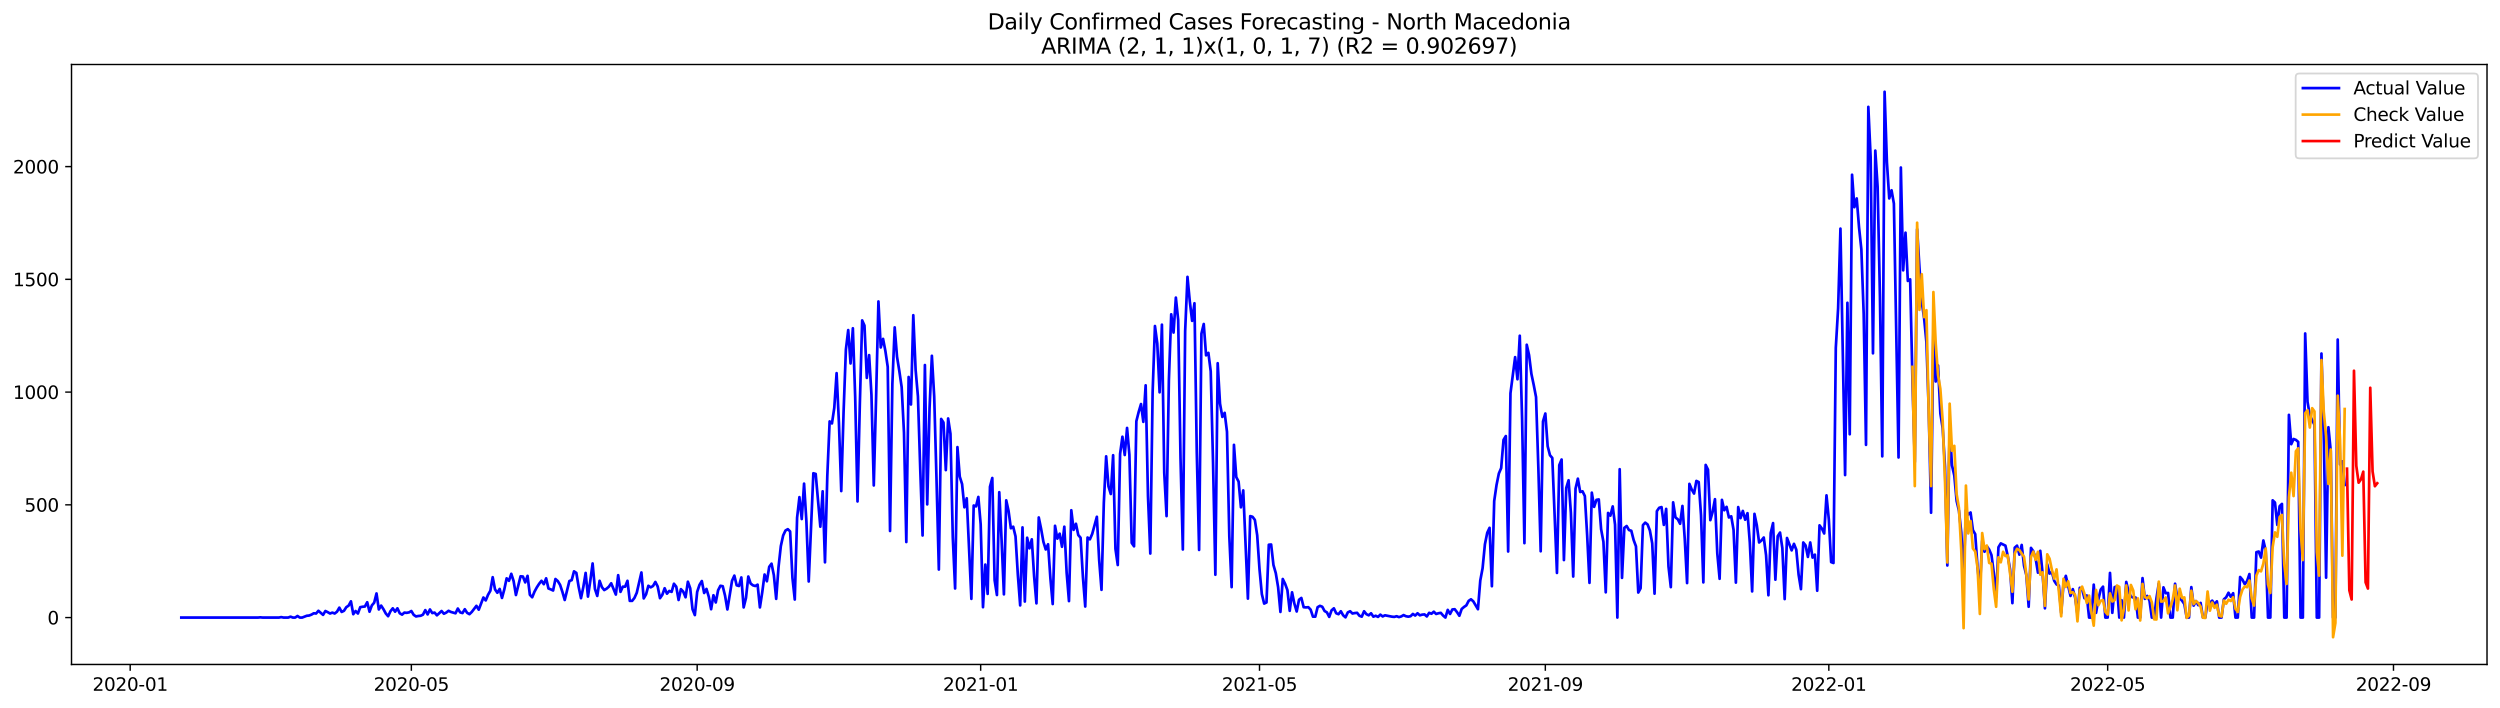 <?xml version="1.0" encoding="utf-8" standalone="no"?>
<!DOCTYPE svg PUBLIC "-//W3C//DTD SVG 1.1//EN"
  "http://www.w3.org/Graphics/SVG/1.1/DTD/svg11.dtd">
<svg xmlns:xlink="http://www.w3.org/1999/xlink" width="1386.05pt" height="392.274pt" viewBox="0 0 1386.05 392.274" xmlns="http://www.w3.org/2000/svg" version="1.1">
 <defs>
  <style type="text/css">*{stroke-linejoin: round; stroke-linecap: butt}</style>
 </defs>
 <g id="figure_1">
  <g id="patch_1">
   <path d="M 0 392.274 
L 1386.05 392.274 
L 1386.05 0 
L 0 0 
z
" style="fill: #ffffff"/>
  </g>
  <g id="axes_1">
   <g id="patch_2">
    <path d="M 39.65 368.396 
L 1378.85 368.396 
L 1378.85 35.755 
L 39.65 35.755 
z
" style="fill: #ffffff"/>
   </g>
   <g id="matplotlib.axis_1">
    <g id="xtick_1">
     <g id="line2d_1">
      <defs>
       <path id="m4975dec4a3" d="M 0 0 
L 0 3.5 
" style="stroke: #000000; stroke-width: 0.8"/>
      </defs>
      <g>
       <use xlink:href="#m4975dec4a3" x="72.18" y="368.396" style="stroke: #000000; stroke-width: 0.8"/>
      </g>
     </g>
     <g id="text_1">
      <!-- 2020-01 -->
      <g transform="translate(51.288 382.994)scale(0.1 -0.1)">
       <defs>
        <path id="DejaVuSans-32" d="M 1228 531 
L 3431 531 
L 3431 0 
L 469 0 
L 469 531 
Q 828 903 1448 1529 
Q 2069 2156 2228 2338 
Q 2531 2678 2651 2914 
Q 2772 3150 2772 3378 
Q 2772 3750 2511 3984 
Q 2250 4219 1831 4219 
Q 1534 4219 1204 4116 
Q 875 4013 500 3803 
L 500 4441 
Q 881 4594 1212 4672 
Q 1544 4750 1819 4750 
Q 2544 4750 2975 4387 
Q 3406 4025 3406 3419 
Q 3406 3131 3298 2873 
Q 3191 2616 2906 2266 
Q 2828 2175 2409 1742 
Q 1991 1309 1228 531 
z
" transform="scale(0.016)"/>
        <path id="DejaVuSans-30" d="M 2034 4250 
Q 1547 4250 1301 3770 
Q 1056 3291 1056 2328 
Q 1056 1369 1301 889 
Q 1547 409 2034 409 
Q 2525 409 2770 889 
Q 3016 1369 3016 2328 
Q 3016 3291 2770 3770 
Q 2525 4250 2034 4250 
z
M 2034 4750 
Q 2819 4750 3233 4129 
Q 3647 3509 3647 2328 
Q 3647 1150 3233 529 
Q 2819 -91 2034 -91 
Q 1250 -91 836 529 
Q 422 1150 422 2328 
Q 422 3509 836 4129 
Q 1250 4750 2034 4750 
z
" transform="scale(0.016)"/>
        <path id="DejaVuSans-2d" d="M 313 2009 
L 1997 2009 
L 1997 1497 
L 313 1497 
L 313 2009 
z
" transform="scale(0.016)"/>
        <path id="DejaVuSans-31" d="M 794 531 
L 1825 531 
L 1825 4091 
L 703 3866 
L 703 4441 
L 1819 4666 
L 2450 4666 
L 2450 531 
L 3481 531 
L 3481 0 
L 794 0 
L 794 531 
z
" transform="scale(0.016)"/>
       </defs>
       <use xlink:href="#DejaVuSans-32"/>
       <use xlink:href="#DejaVuSans-30" x="63.623"/>
       <use xlink:href="#DejaVuSans-32" x="127.246"/>
       <use xlink:href="#DejaVuSans-30" x="190.869"/>
       <use xlink:href="#DejaVuSans-2d" x="254.492"/>
       <use xlink:href="#DejaVuSans-30" x="290.576"/>
       <use xlink:href="#DejaVuSans-31" x="354.199"/>
      </g>
     </g>
    </g>
    <g id="xtick_2">
     <g id="line2d_2">
      <g>
       <use xlink:href="#m4975dec4a3" x="228.066" y="368.396" style="stroke: #000000; stroke-width: 0.8"/>
      </g>
     </g>
     <g id="text_2">
      <!-- 2020-05 -->
      <g transform="translate(207.174 382.994)scale(0.1 -0.1)">
       <defs>
        <path id="DejaVuSans-35" d="M 691 4666 
L 3169 4666 
L 3169 4134 
L 1269 4134 
L 1269 2991 
Q 1406 3038 1543 3061 
Q 1681 3084 1819 3084 
Q 2600 3084 3056 2656 
Q 3513 2228 3513 1497 
Q 3513 744 3044 326 
Q 2575 -91 1722 -91 
Q 1428 -91 1123 -41 
Q 819 9 494 109 
L 494 744 
Q 775 591 1075 516 
Q 1375 441 1709 441 
Q 2250 441 2565 725 
Q 2881 1009 2881 1497 
Q 2881 1984 2565 2268 
Q 2250 2553 1709 2553 
Q 1456 2553 1204 2497 
Q 953 2441 691 2322 
L 691 4666 
z
" transform="scale(0.016)"/>
       </defs>
       <use xlink:href="#DejaVuSans-32"/>
       <use xlink:href="#DejaVuSans-30" x="63.623"/>
       <use xlink:href="#DejaVuSans-32" x="127.246"/>
       <use xlink:href="#DejaVuSans-30" x="190.869"/>
       <use xlink:href="#DejaVuSans-2d" x="254.492"/>
       <use xlink:href="#DejaVuSans-30" x="290.576"/>
       <use xlink:href="#DejaVuSans-35" x="354.199"/>
      </g>
     </g>
    </g>
    <g id="xtick_3">
     <g id="line2d_3">
      <g>
       <use xlink:href="#m4975dec4a3" x="386.528" y="368.396" style="stroke: #000000; stroke-width: 0.8"/>
      </g>
     </g>
     <g id="text_3">
      <!-- 2020-09 -->
      <g transform="translate(365.637 382.994)scale(0.1 -0.1)">
       <defs>
        <path id="DejaVuSans-39" d="M 703 97 
L 703 672 
Q 941 559 1184 500 
Q 1428 441 1663 441 
Q 2288 441 2617 861 
Q 2947 1281 2994 2138 
Q 2813 1869 2534 1725 
Q 2256 1581 1919 1581 
Q 1219 1581 811 2004 
Q 403 2428 403 3163 
Q 403 3881 828 4315 
Q 1253 4750 1959 4750 
Q 2769 4750 3195 4129 
Q 3622 3509 3622 2328 
Q 3622 1225 3098 567 
Q 2575 -91 1691 -91 
Q 1453 -91 1209 -44 
Q 966 3 703 97 
z
M 1959 2075 
Q 2384 2075 2632 2365 
Q 2881 2656 2881 3163 
Q 2881 3666 2632 3958 
Q 2384 4250 1959 4250 
Q 1534 4250 1286 3958 
Q 1038 3666 1038 3163 
Q 1038 2656 1286 2365 
Q 1534 2075 1959 2075 
z
" transform="scale(0.016)"/>
       </defs>
       <use xlink:href="#DejaVuSans-32"/>
       <use xlink:href="#DejaVuSans-30" x="63.623"/>
       <use xlink:href="#DejaVuSans-32" x="127.246"/>
       <use xlink:href="#DejaVuSans-30" x="190.869"/>
       <use xlink:href="#DejaVuSans-2d" x="254.492"/>
       <use xlink:href="#DejaVuSans-30" x="290.576"/>
       <use xlink:href="#DejaVuSans-39" x="354.199"/>
      </g>
     </g>
    </g>
    <g id="xtick_4">
     <g id="line2d_4">
      <g>
       <use xlink:href="#m4975dec4a3" x="543.702" y="368.396" style="stroke: #000000; stroke-width: 0.8"/>
      </g>
     </g>
     <g id="text_4">
      <!-- 2021-01 -->
      <g transform="translate(522.811 382.994)scale(0.1 -0.1)">
       <use xlink:href="#DejaVuSans-32"/>
       <use xlink:href="#DejaVuSans-30" x="63.623"/>
       <use xlink:href="#DejaVuSans-32" x="127.246"/>
       <use xlink:href="#DejaVuSans-31" x="190.869"/>
       <use xlink:href="#DejaVuSans-2d" x="254.492"/>
       <use xlink:href="#DejaVuSans-30" x="290.576"/>
       <use xlink:href="#DejaVuSans-31" x="354.199"/>
      </g>
     </g>
    </g>
    <g id="xtick_5">
     <g id="line2d_5">
      <g>
       <use xlink:href="#m4975dec4a3" x="698.299" y="368.396" style="stroke: #000000; stroke-width: 0.8"/>
      </g>
     </g>
     <g id="text_5">
      <!-- 2021-05 -->
      <g transform="translate(677.408 382.994)scale(0.1 -0.1)">
       <use xlink:href="#DejaVuSans-32"/>
       <use xlink:href="#DejaVuSans-30" x="63.623"/>
       <use xlink:href="#DejaVuSans-32" x="127.246"/>
       <use xlink:href="#DejaVuSans-31" x="190.869"/>
       <use xlink:href="#DejaVuSans-2d" x="254.492"/>
       <use xlink:href="#DejaVuSans-30" x="290.576"/>
       <use xlink:href="#DejaVuSans-35" x="354.199"/>
      </g>
     </g>
    </g>
    <g id="xtick_6">
     <g id="line2d_6">
      <g>
       <use xlink:href="#m4975dec4a3" x="856.762" y="368.396" style="stroke: #000000; stroke-width: 0.8"/>
      </g>
     </g>
     <g id="text_6">
      <!-- 2021-09 -->
      <g transform="translate(835.87 382.994)scale(0.1 -0.1)">
       <use xlink:href="#DejaVuSans-32"/>
       <use xlink:href="#DejaVuSans-30" x="63.623"/>
       <use xlink:href="#DejaVuSans-32" x="127.246"/>
       <use xlink:href="#DejaVuSans-31" x="190.869"/>
       <use xlink:href="#DejaVuSans-2d" x="254.492"/>
       <use xlink:href="#DejaVuSans-30" x="290.576"/>
       <use xlink:href="#DejaVuSans-39" x="354.199"/>
      </g>
     </g>
    </g>
    <g id="xtick_7">
     <g id="line2d_7">
      <g>
       <use xlink:href="#m4975dec4a3" x="1013.936" y="368.396" style="stroke: #000000; stroke-width: 0.8"/>
      </g>
     </g>
     <g id="text_7">
      <!-- 2022-01 -->
      <g transform="translate(993.044 382.994)scale(0.1 -0.1)">
       <use xlink:href="#DejaVuSans-32"/>
       <use xlink:href="#DejaVuSans-30" x="63.623"/>
       <use xlink:href="#DejaVuSans-32" x="127.246"/>
       <use xlink:href="#DejaVuSans-32" x="190.869"/>
       <use xlink:href="#DejaVuSans-2d" x="254.492"/>
       <use xlink:href="#DejaVuSans-30" x="290.576"/>
       <use xlink:href="#DejaVuSans-31" x="354.199"/>
      </g>
     </g>
    </g>
    <g id="xtick_8">
     <g id="line2d_8">
      <g>
       <use xlink:href="#m4975dec4a3" x="1168.533" y="368.396" style="stroke: #000000; stroke-width: 0.8"/>
      </g>
     </g>
     <g id="text_8">
      <!-- 2022-05 -->
      <g transform="translate(1147.642 382.994)scale(0.1 -0.1)">
       <use xlink:href="#DejaVuSans-32"/>
       <use xlink:href="#DejaVuSans-30" x="63.623"/>
       <use xlink:href="#DejaVuSans-32" x="127.246"/>
       <use xlink:href="#DejaVuSans-32" x="190.869"/>
       <use xlink:href="#DejaVuSans-2d" x="254.492"/>
       <use xlink:href="#DejaVuSans-30" x="290.576"/>
       <use xlink:href="#DejaVuSans-35" x="354.199"/>
      </g>
     </g>
    </g>
    <g id="xtick_9">
     <g id="line2d_9">
      <g>
       <use xlink:href="#m4975dec4a3" x="1326.995" y="368.396" style="stroke: #000000; stroke-width: 0.8"/>
      </g>
     </g>
     <g id="text_9">
      <!-- 2022-09 -->
      <g transform="translate(1306.104 382.994)scale(0.1 -0.1)">
       <use xlink:href="#DejaVuSans-32"/>
       <use xlink:href="#DejaVuSans-30" x="63.623"/>
       <use xlink:href="#DejaVuSans-32" x="127.246"/>
       <use xlink:href="#DejaVuSans-32" x="190.869"/>
       <use xlink:href="#DejaVuSans-2d" x="254.492"/>
       <use xlink:href="#DejaVuSans-30" x="290.576"/>
       <use xlink:href="#DejaVuSans-39" x="354.199"/>
      </g>
     </g>
    </g>
   </g>
   <g id="matplotlib.axis_2">
    <g id="ytick_1">
     <g id="line2d_10">
      <defs>
       <path id="m81c733c29b" d="M 0 0 
L -3.5 0 
" style="stroke: #000000; stroke-width: 0.8"/>
      </defs>
      <g>
       <use xlink:href="#m81c733c29b" x="39.65" y="342.391" style="stroke: #000000; stroke-width: 0.8"/>
      </g>
     </g>
     <g id="text_10">
      <!-- 0 -->
      <g transform="translate(26.288 346.19)scale(0.1 -0.1)">
       <use xlink:href="#DejaVuSans-30"/>
      </g>
     </g>
    </g>
    <g id="ytick_2">
     <g id="line2d_11">
      <g>
       <use xlink:href="#m81c733c29b" x="39.65" y="279.887" style="stroke: #000000; stroke-width: 0.8"/>
      </g>
     </g>
     <g id="text_11">
      <!-- 500 -->
      <g transform="translate(13.562 283.687)scale(0.1 -0.1)">
       <use xlink:href="#DejaVuSans-35"/>
       <use xlink:href="#DejaVuSans-30" x="63.623"/>
       <use xlink:href="#DejaVuSans-30" x="127.246"/>
      </g>
     </g>
    </g>
    <g id="ytick_3">
     <g id="line2d_12">
      <g>
       <use xlink:href="#m81c733c29b" x="39.65" y="217.384" style="stroke: #000000; stroke-width: 0.8"/>
      </g>
     </g>
     <g id="text_12">
      <!-- 1000 -->
      <g transform="translate(7.2 221.183)scale(0.1 -0.1)">
       <use xlink:href="#DejaVuSans-31"/>
       <use xlink:href="#DejaVuSans-30" x="63.623"/>
       <use xlink:href="#DejaVuSans-30" x="127.246"/>
       <use xlink:href="#DejaVuSans-30" x="190.869"/>
      </g>
     </g>
    </g>
    <g id="ytick_4">
     <g id="line2d_13">
      <g>
       <use xlink:href="#m81c733c29b" x="39.65" y="154.881" style="stroke: #000000; stroke-width: 0.8"/>
      </g>
     </g>
     <g id="text_13">
      <!-- 1500 -->
      <g transform="translate(7.2 158.68)scale(0.1 -0.1)">
       <use xlink:href="#DejaVuSans-31"/>
       <use xlink:href="#DejaVuSans-35" x="63.623"/>
       <use xlink:href="#DejaVuSans-30" x="127.246"/>
       <use xlink:href="#DejaVuSans-30" x="190.869"/>
      </g>
     </g>
    </g>
    <g id="ytick_5">
     <g id="line2d_14">
      <g>
       <use xlink:href="#m81c733c29b" x="39.65" y="92.378" style="stroke: #000000; stroke-width: 0.8"/>
      </g>
     </g>
     <g id="text_14">
      <!-- 2000 -->
      <g transform="translate(7.2 96.177)scale(0.1 -0.1)">
       <use xlink:href="#DejaVuSans-32"/>
       <use xlink:href="#DejaVuSans-30" x="63.623"/>
       <use xlink:href="#DejaVuSans-30" x="127.246"/>
       <use xlink:href="#DejaVuSans-30" x="190.869"/>
      </g>
     </g>
    </g>
   </g>
   <g id="line2d_15">
    <path d="M 100.523 342.391 
L 143.037 342.391 
L 144.325 342.266 
L 145.614 342.391 
L 154.632 342.391 
L 155.92 342.141 
L 157.208 342.391 
L 159.785 342.391 
L 161.073 341.891 
L 162.362 342.391 
L 163.65 342.391 
L 164.938 341.516 
L 166.227 342.391 
L 167.515 342.391 
L 170.092 341.391 
L 171.38 341.266 
L 172.668 340.766 
L 173.956 340.016 
L 175.245 340.141 
L 176.533 338.641 
L 179.11 340.891 
L 180.398 338.766 
L 181.686 339.391 
L 182.975 340.141 
L 184.263 339.641 
L 185.551 340.141 
L 186.84 339.141 
L 188.128 336.89 
L 189.416 339.266 
L 190.705 338.641 
L 191.993 336.64 
L 193.281 335.765 
L 194.569 333.39 
L 195.858 340.516 
L 197.146 338.766 
L 198.434 340.141 
L 199.723 336.64 
L 201.011 336.39 
L 202.299 336.265 
L 203.588 333.89 
L 204.876 339.141 
L 206.164 335.64 
L 207.453 334.14 
L 208.741 329.015 
L 210.029 337.89 
L 211.318 335.765 
L 212.606 337.765 
L 213.894 340.141 
L 215.182 341.641 
L 216.471 338.891 
L 217.759 337.265 
L 219.047 339.141 
L 220.336 337.265 
L 221.624 340.016 
L 222.912 340.766 
L 224.201 339.641 
L 225.489 339.766 
L 226.777 339.516 
L 228.066 338.766 
L 229.354 340.891 
L 230.642 341.766 
L 231.931 341.516 
L 233.219 341.391 
L 234.507 340.766 
L 235.795 338.265 
L 237.084 340.641 
L 238.372 337.89 
L 239.66 339.891 
L 240.949 339.641 
L 242.237 341.141 
L 244.814 338.766 
L 246.102 340.266 
L 247.39 339.641 
L 248.679 338.641 
L 249.967 339.266 
L 252.544 340.016 
L 253.832 337.39 
L 255.12 339.516 
L 256.408 339.891 
L 257.697 337.765 
L 258.985 339.766 
L 260.273 340.516 
L 261.562 339.266 
L 264.138 335.89 
L 265.427 338.015 
L 268.003 331.265 
L 269.292 332.89 
L 270.58 329.765 
L 271.868 327.515 
L 273.156 320.015 
L 274.445 326.765 
L 275.733 328.64 
L 277.021 326.515 
L 278.31 331.515 
L 279.598 326.765 
L 280.886 320.64 
L 282.175 322.015 
L 283.463 318.139 
L 284.751 322.14 
L 286.04 329.89 
L 288.616 319.515 
L 289.905 319.64 
L 291.193 322.89 
L 292.481 319.264 
L 293.769 329.765 
L 295.058 331.14 
L 296.346 328.015 
L 297.634 325.64 
L 298.923 323.64 
L 300.211 322.015 
L 301.499 323.89 
L 302.788 320.64 
L 304.076 326.265 
L 305.364 326.765 
L 306.653 327.39 
L 307.941 321.015 
L 309.229 322.14 
L 310.518 324.265 
L 311.806 328.14 
L 313.094 332.64 
L 315.671 322.14 
L 316.959 321.64 
L 318.247 316.764 
L 319.536 317.639 
L 320.824 325.39 
L 322.112 331.64 
L 323.401 325.515 
L 324.689 317.639 
L 325.977 330.765 
L 327.266 322.015 
L 328.554 312.389 
L 329.842 326.515 
L 331.131 330.39 
L 332.419 322.015 
L 333.707 325.515 
L 334.995 327.14 
L 336.284 326.39 
L 337.572 325.265 
L 338.86 323.39 
L 341.437 329.64 
L 342.725 318.889 
L 344.014 328.14 
L 345.302 325.265 
L 346.59 325.265 
L 347.879 322.015 
L 349.167 333.14 
L 350.455 333.14 
L 351.744 331.515 
L 353.032 328.64 
L 355.608 317.389 
L 356.897 331.765 
L 358.185 329.515 
L 359.473 324.765 
L 360.762 325.64 
L 362.05 324.89 
L 363.338 322.64 
L 364.627 325.14 
L 365.915 331.64 
L 367.203 329.765 
L 368.492 326.14 
L 369.78 329.14 
L 371.068 327.64 
L 372.356 328.14 
L 373.645 323.64 
L 374.933 325.265 
L 376.221 332.64 
L 377.51 326.64 
L 378.798 328.015 
L 380.086 331.14 
L 381.375 322.515 
L 382.663 326.14 
L 383.951 337.765 
L 385.24 341.016 
L 386.528 328.14 
L 387.816 324.265 
L 389.105 322.14 
L 390.393 328.765 
L 391.681 326.515 
L 392.969 330.89 
L 394.258 337.765 
L 395.546 330.015 
L 396.834 334.015 
L 398.123 327.265 
L 399.411 324.765 
L 400.699 325.015 
L 401.988 330.265 
L 403.276 337.89 
L 405.853 322.015 
L 407.141 319.139 
L 408.429 324.515 
L 409.718 324.89 
L 411.006 320.14 
L 412.294 336.765 
L 413.582 331.515 
L 414.871 319.64 
L 416.159 323.515 
L 417.447 324.515 
L 418.736 324.89 
L 420.024 324.14 
L 421.312 336.765 
L 422.601 328.39 
L 423.889 318.514 
L 425.177 322.265 
L 426.466 314.264 
L 427.754 312.514 
L 429.042 318.889 
L 430.331 332.015 
L 431.619 314.514 
L 432.907 302.764 
L 434.195 296.888 
L 435.484 294.138 
L 436.772 293.388 
L 438.06 294.638 
L 439.349 320.39 
L 440.637 332.39 
L 441.925 287.013 
L 443.214 275.637 
L 444.502 287.763 
L 445.79 268.137 
L 447.079 289.013 
L 448.367 322.39 
L 450.944 262.387 
L 452.232 262.762 
L 454.808 292.013 
L 456.097 272.387 
L 457.385 311.764 
L 458.673 263.887 
L 459.962 233.635 
L 461.25 234.76 
L 462.538 226.135 
L 463.827 206.884 
L 465.115 234.385 
L 466.403 272.262 
L 467.692 228.51 
L 468.98 193.758 
L 470.268 183.007 
L 471.556 201.508 
L 472.845 182.007 
L 474.133 220.134 
L 475.421 278.012 
L 476.71 224.01 
L 477.998 177.632 
L 479.286 180.507 
L 480.575 209.509 
L 481.863 196.883 
L 483.151 218.884 
L 484.44 269.137 
L 485.728 220.259 
L 487.016 167.132 
L 488.305 192.633 
L 489.593 187.883 
L 490.881 194.633 
L 492.169 203.383 
L 493.458 294.388 
L 494.746 212.759 
L 496.034 181.507 
L 497.323 197.758 
L 498.611 205.759 
L 499.899 214.634 
L 501.188 239.885 
L 502.476 300.514 
L 503.764 209.009 
L 505.053 224.26 
L 506.341 174.757 
L 507.629 205.009 
L 508.918 219.759 
L 510.206 260.261 
L 511.494 296.888 
L 512.782 202.383 
L 514.071 279.637 
L 515.359 226.26 
L 516.647 197.258 
L 517.936 219.759 
L 519.224 265.762 
L 520.512 315.764 
L 521.801 232.26 
L 523.089 234.26 
L 524.377 260.636 
L 525.666 232.01 
L 526.954 240.51 
L 528.242 297.888 
L 529.531 326.265 
L 530.819 247.886 
L 532.107 264.262 
L 533.395 268.387 
L 534.684 281.263 
L 535.972 276.262 
L 538.549 332.015 
L 539.837 280.262 
L 541.125 280.762 
L 542.414 275.512 
L 543.702 290.638 
L 544.99 336.64 
L 546.279 313.014 
L 547.567 329.265 
L 548.855 269.887 
L 550.144 265.012 
L 551.432 321.64 
L 552.72 329.89 
L 554.008 272.887 
L 555.297 299.388 
L 556.585 329.515 
L 557.873 277.387 
L 559.162 283.263 
L 560.45 292.888 
L 561.738 292.013 
L 563.027 297.388 
L 564.315 318.764 
L 565.603 335.64 
L 566.892 292.388 
L 568.18 333.515 
L 569.468 298.138 
L 570.756 304.014 
L 572.045 299.013 
L 573.333 319.515 
L 574.621 334.515 
L 575.91 286.888 
L 577.198 293.138 
L 578.486 300.389 
L 579.775 304.639 
L 581.063 301.764 
L 582.351 320.515 
L 583.64 334.89 
L 584.928 291.513 
L 586.216 298.638 
L 587.505 295.888 
L 588.793 303.139 
L 590.081 292.013 
L 591.369 317.514 
L 592.658 333.265 
L 593.946 282.888 
L 595.234 293.763 
L 596.523 290.388 
L 597.811 296.638 
L 599.099 298.138 
L 600.388 319.89 
L 601.676 336.265 
L 602.964 298.013 
L 604.253 299.013 
L 605.541 296.013 
L 608.118 286.513 
L 609.406 310.639 
L 610.694 327.015 
L 611.982 278.762 
L 613.271 253.011 
L 614.559 269.637 
L 615.847 273.887 
L 617.136 252.386 
L 618.424 304.264 
L 619.712 313.264 
L 621.001 251.636 
L 622.289 242.135 
L 623.577 252.261 
L 624.866 237.26 
L 626.154 252.136 
L 627.442 301.014 
L 628.731 302.889 
L 630.019 233.51 
L 631.307 228.385 
L 632.595 224.01 
L 633.884 233.885 
L 635.172 213.634 
L 636.46 275.012 
L 637.749 306.889 
L 639.037 217.509 
L 640.325 180.757 
L 641.614 190.383 
L 642.902 217.509 
L 644.19 180.007 
L 645.479 262.137 
L 646.767 286.138 
L 648.055 210.634 
L 649.344 174.257 
L 650.632 184.382 
L 651.92 165.006 
L 653.208 177.382 
L 654.497 253.886 
L 655.785 304.639 
L 657.073 183.507 
L 658.362 153.506 
L 659.65 167.132 
L 660.938 177.882 
L 662.227 168.132 
L 663.515 250.761 
L 664.803 304.889 
L 666.092 185.007 
L 667.38 179.632 
L 668.668 197.008 
L 669.956 195.633 
L 671.245 205.884 
L 672.533 256.511 
L 673.821 318.639 
L 675.11 201.383 
L 676.398 223.76 
L 677.686 231.135 
L 678.975 228.885 
L 680.263 239.385 
L 681.551 297.263 
L 682.84 325.515 
L 684.128 246.636 
L 685.416 264.512 
L 686.705 267.012 
L 687.993 281.263 
L 689.281 271.887 
L 691.858 331.89 
L 693.146 286.138 
L 694.434 286.513 
L 695.723 288.263 
L 697.011 296.763 
L 698.299 315.639 
L 699.588 329.39 
L 700.876 334.64 
L 702.164 334.015 
L 703.453 302.014 
L 704.741 301.889 
L 706.029 313.264 
L 707.318 317.764 
L 708.606 325.515 
L 709.894 339.266 
L 711.182 321.015 
L 712.471 323.64 
L 713.759 327.14 
L 715.047 338.641 
L 716.336 328.39 
L 717.624 334.64 
L 718.912 339.016 
L 720.201 332.515 
L 721.489 331.515 
L 722.777 336.64 
L 724.066 336.765 
L 725.354 336.64 
L 726.642 338.015 
L 727.931 341.891 
L 729.219 341.891 
L 730.507 336.64 
L 731.795 335.89 
L 733.084 336.39 
L 734.372 338.766 
L 735.66 339.516 
L 736.949 342.016 
L 738.237 338.39 
L 739.525 337.265 
L 740.814 340.016 
L 742.102 340.516 
L 743.39 338.891 
L 744.679 341.141 
L 745.967 342.266 
L 747.255 339.516 
L 748.544 338.891 
L 749.832 340.141 
L 751.12 339.891 
L 752.408 339.766 
L 753.697 341.391 
L 754.985 341.891 
L 756.273 338.891 
L 757.562 340.516 
L 758.85 341.141 
L 760.138 340.016 
L 761.427 341.891 
L 762.715 341.391 
L 764.003 342.016 
L 765.292 340.766 
L 766.58 341.766 
L 767.868 341.141 
L 771.733 341.891 
L 773.021 342.016 
L 774.31 341.641 
L 775.598 342.141 
L 776.886 341.766 
L 778.175 341.016 
L 779.463 341.641 
L 780.751 341.891 
L 782.04 341.641 
L 783.328 340.391 
L 784.616 341.266 
L 785.905 340.016 
L 787.193 341.141 
L 788.481 340.766 
L 789.769 340.641 
L 791.058 341.766 
L 792.346 339.766 
L 793.634 340.266 
L 794.923 339.141 
L 796.211 340.391 
L 797.499 340.016 
L 798.788 339.766 
L 800.076 341.266 
L 801.364 342.391 
L 802.653 338.14 
L 803.941 340.391 
L 805.229 337.89 
L 806.518 337.765 
L 807.806 339.391 
L 809.094 341.391 
L 810.382 337.64 
L 811.671 336.515 
L 812.959 335.64 
L 814.247 333.14 
L 815.536 332.265 
L 816.824 333.39 
L 819.401 337.765 
L 820.689 321.89 
L 821.977 315.014 
L 823.266 301.764 
L 824.554 295.388 
L 825.842 292.638 
L 827.131 325.015 
L 828.419 277.762 
L 829.707 268.887 
L 830.995 262.512 
L 832.284 259.511 
L 833.572 243.886 
L 834.86 241.76 
L 836.149 305.764 
L 837.437 218.009 
L 840.014 198.008 
L 841.302 210.259 
L 842.59 186.133 
L 843.879 232.26 
L 845.167 301.139 
L 846.455 191.133 
L 847.744 196.883 
L 849.032 207.259 
L 850.32 213.384 
L 851.608 220.134 
L 852.897 259.511 
L 854.185 305.639 
L 855.473 233.635 
L 856.762 229.26 
L 858.05 247.386 
L 859.338 252.386 
L 860.627 253.886 
L 863.203 317.639 
L 864.492 257.886 
L 865.78 254.761 
L 867.068 310.514 
L 868.356 270.512 
L 869.645 266.262 
L 870.933 284.388 
L 872.221 319.64 
L 873.51 270.887 
L 874.798 265.387 
L 876.086 272.762 
L 877.375 272.387 
L 878.663 275.012 
L 879.951 296.763 
L 881.24 323.14 
L 882.528 273.137 
L 883.816 281.012 
L 885.105 277.137 
L 886.393 276.887 
L 887.681 293.388 
L 888.969 300.389 
L 890.258 328.39 
L 891.546 284.388 
L 892.834 285.888 
L 894.123 280.762 
L 895.411 290.888 
L 896.699 342.391 
L 897.988 260.136 
L 899.276 320.39 
L 900.564 292.638 
L 901.853 291.638 
L 903.141 293.888 
L 904.429 294.263 
L 905.718 299.388 
L 907.006 302.889 
L 908.294 328.515 
L 909.582 326.14 
L 910.871 291.138 
L 912.159 289.763 
L 913.447 290.763 
L 914.736 294.138 
L 916.024 301.264 
L 917.312 329.14 
L 918.601 283.388 
L 919.889 281.513 
L 921.177 281.138 
L 922.466 291.013 
L 923.754 282.138 
L 925.042 314.014 
L 926.331 325.515 
L 927.619 278.512 
L 928.907 286.888 
L 930.195 287.888 
L 931.484 290.388 
L 932.772 280.512 
L 934.06 298.763 
L 935.349 323.265 
L 936.637 268.262 
L 937.925 271.387 
L 939.214 273.637 
L 940.502 266.637 
L 941.79 267.262 
L 943.079 285.638 
L 944.367 322.89 
L 945.655 257.761 
L 946.944 260.386 
L 948.232 288.388 
L 949.52 283.763 
L 950.808 276.762 
L 952.097 306.764 
L 953.385 320.89 
L 954.673 277.137 
L 955.962 282.888 
L 957.25 281.012 
L 958.538 286.888 
L 959.827 286.263 
L 961.115 293.763 
L 962.403 323.015 
L 963.692 281.138 
L 964.98 287.263 
L 966.268 283.263 
L 967.556 288.138 
L 968.845 284.513 
L 970.133 300.764 
L 971.421 327.89 
L 972.71 284.888 
L 973.998 291.138 
L 975.286 300.764 
L 976.575 299.638 
L 977.863 298.013 
L 979.151 307.889 
L 980.44 330.015 
L 981.728 295.513 
L 983.016 290.013 
L 984.305 321.39 
L 985.593 297.263 
L 986.881 295.263 
L 988.169 303.889 
L 989.458 332.14 
L 990.746 298.263 
L 993.323 305.139 
L 994.611 301.514 
L 995.899 304.764 
L 997.188 318.639 
L 998.476 326.64 
L 999.764 300.764 
L 1001.053 302.389 
L 1002.341 308.764 
L 1003.629 300.764 
L 1004.918 309.139 
L 1006.206 307.514 
L 1007.494 327.515 
L 1008.782 291.263 
L 1010.071 293.013 
L 1011.359 295.763 
L 1012.647 274.637 
L 1013.936 288.013 
L 1015.224 311.639 
L 1016.512 312.139 
L 1017.801 192.883 
L 1019.089 170.882 
L 1020.377 126.754 
L 1022.954 263.387 
L 1024.242 167.882 
L 1025.531 240.76 
L 1026.819 96.878 
L 1028.107 114.879 
L 1029.395 110.004 
L 1030.684 126.004 
L 1031.972 138.255 
L 1033.26 173.882 
L 1034.549 246.636 
L 1035.837 59.251 
L 1037.125 87.252 
L 1038.414 195.883 
L 1039.702 83.502 
L 1040.99 103.628 
L 1042.279 164.381 
L 1043.567 253.011 
L 1044.855 50.876 
L 1046.144 90.003 
L 1047.432 110.004 
L 1048.72 105.503 
L 1050.008 112.879 
L 1052.585 253.636 
L 1053.873 92.878 
L 1055.162 149.881 
L 1056.45 129.005 
L 1057.738 155.756 
L 1059.027 154.881 
L 1060.315 211.759 
L 1061.603 256.136 
L 1062.892 127.129 
L 1064.18 148.256 
L 1065.468 167.382 
L 1066.756 176.382 
L 1068.045 189.758 
L 1069.333 227.385 
L 1070.621 284.263 
L 1071.91 183.757 
L 1073.198 211.509 
L 1074.486 202.633 
L 1075.775 229.26 
L 1077.063 237.385 
L 1078.351 258.886 
L 1079.64 313.514 
L 1080.928 236.385 
L 1082.216 258.011 
L 1083.505 263.637 
L 1084.793 277.762 
L 1086.081 283.138 
L 1087.369 295.138 
L 1088.658 319.765 
L 1089.946 282.888 
L 1091.234 285.263 
L 1092.523 284.138 
L 1093.811 293.888 
L 1095.099 296.138 
L 1096.388 314.514 
L 1097.676 326.89 
L 1098.964 299.888 
L 1100.253 305.889 
L 1101.541 302.889 
L 1102.829 304.639 
L 1104.118 307.764 
L 1105.406 317.639 
L 1106.694 330.89 
L 1107.982 303.389 
L 1109.271 301.264 
L 1111.847 302.514 
L 1113.136 308.264 
L 1114.424 315.639 
L 1115.712 334.39 
L 1117.001 303.639 
L 1118.289 302.514 
L 1119.577 307.514 
L 1120.866 302.139 
L 1122.154 313.639 
L 1123.442 318.889 
L 1124.731 336.39 
L 1126.019 303.764 
L 1127.307 305.639 
L 1128.595 309.639 
L 1129.884 317.514 
L 1131.172 305.389 
L 1132.46 317.889 
L 1133.749 337.265 
L 1135.037 312.889 
L 1136.325 318.014 
L 1137.614 317.139 
L 1138.902 322.015 
L 1140.19 324.015 
L 1141.479 324.64 
L 1142.767 339.766 
L 1144.055 323.64 
L 1145.344 319.264 
L 1147.92 330.39 
L 1149.208 326.64 
L 1150.497 331.265 
L 1151.785 340.516 
L 1153.073 325.89 
L 1154.362 326.64 
L 1155.65 331.64 
L 1156.938 330.14 
L 1158.227 342.391 
L 1159.515 342.391 
L 1160.803 324.14 
L 1162.092 339.766 
L 1163.38 332.265 
L 1164.668 326.89 
L 1165.956 325.265 
L 1167.245 342.391 
L 1168.533 342.391 
L 1169.821 317.639 
L 1171.11 339.766 
L 1172.398 325.515 
L 1173.686 325.14 
L 1174.975 342.391 
L 1176.263 332.765 
L 1177.551 342.391 
L 1178.84 322.64 
L 1180.128 328.015 
L 1181.416 330.765 
L 1182.705 331.265 
L 1183.993 331.265 
L 1185.281 342.391 
L 1186.569 342.391 
L 1187.858 320.515 
L 1189.146 332.015 
L 1190.434 330.39 
L 1191.723 333.015 
L 1193.011 342.391 
L 1194.299 342.391 
L 1195.588 331.64 
L 1196.876 323.515 
L 1198.164 342.391 
L 1199.453 325.64 
L 1200.741 328.89 
L 1202.029 328.765 
L 1203.318 342.391 
L 1204.606 342.391 
L 1205.894 323.64 
L 1207.182 331.765 
L 1208.471 331.64 
L 1209.759 333.015 
L 1211.047 334.89 
L 1212.336 342.391 
L 1213.624 342.391 
L 1214.912 325.515 
L 1216.201 335.765 
L 1217.489 333.265 
L 1218.777 335.515 
L 1220.066 334.265 
L 1221.354 342.391 
L 1222.642 342.391 
L 1223.931 333.765 
L 1225.219 334.14 
L 1226.507 333.015 
L 1227.795 335.015 
L 1229.084 333.39 
L 1230.372 342.391 
L 1231.66 342.391 
L 1232.949 332.265 
L 1234.237 331.14 
L 1235.525 328.64 
L 1236.814 330.89 
L 1238.102 328.89 
L 1239.39 342.391 
L 1240.679 342.391 
L 1241.967 319.89 
L 1243.255 321.39 
L 1244.544 323.89 
L 1245.832 322.14 
L 1247.12 318.264 
L 1248.408 342.391 
L 1249.697 342.391 
L 1250.985 306.139 
L 1252.273 305.764 
L 1253.562 309.139 
L 1254.85 299.638 
L 1256.138 305.264 
L 1257.427 342.391 
L 1258.715 342.391 
L 1260.003 277.387 
L 1261.292 278.637 
L 1262.58 291.013 
L 1263.868 280.637 
L 1265.156 279.387 
L 1266.445 342.391 
L 1267.733 342.391 
L 1269.021 230.01 
L 1270.31 246.261 
L 1271.598 243.386 
L 1272.886 243.886 
L 1274.175 245.011 
L 1275.463 342.391 
L 1276.751 342.391 
L 1278.04 184.882 
L 1279.328 222.759 
L 1280.616 230.26 
L 1283.193 235.51 
L 1284.481 342.391 
L 1285.769 342.391 
L 1287.058 196.008 
L 1288.346 240.51 
L 1289.634 320.265 
L 1290.923 236.885 
L 1292.211 250.011 
L 1293.499 342.391 
L 1294.788 342.391 
L 1296.076 188.258 
L 1297.364 257.511 
L 1298.653 255.761 
L 1299.941 268.887 
L 1299.941 268.887 
" clip-path="url(#p851248570b)" style="fill: none; stroke: #0000ff; stroke-width: 1.5; stroke-linecap: square"/>
   </g>
   <g id="line2d_16">
    <path d="M 1060.315 203.41 
L 1061.603 269.49 
L 1062.892 123.48 
L 1064.18 171.779 
L 1065.468 152.054 
L 1066.756 175.813 
L 1068.045 171.98 
L 1069.333 230.018 
L 1070.621 269.482 
L 1071.91 161.922 
L 1073.198 190.432 
L 1074.486 207.86 
L 1075.775 215.619 
L 1077.063 233.484 
L 1078.351 267.097 
L 1079.64 311.829 
L 1080.928 223.816 
L 1082.216 249.916 
L 1083.505 247.19 
L 1084.793 273.966 
L 1086.081 281.704 
L 1087.369 305.266 
L 1088.658 348.258 
L 1089.946 269.225 
L 1091.234 295.731 
L 1092.523 288.893 
L 1093.811 304.101 
L 1095.099 305.739 
L 1096.388 314.745 
L 1097.676 340.369 
L 1098.964 295.553 
L 1100.253 304.461 
L 1101.541 302.463 
L 1102.829 312.09 
L 1104.118 312.558 
L 1105.406 326.729 
L 1106.694 336.398 
L 1107.982 308.991 
L 1109.271 311.745 
L 1110.559 305.937 
L 1111.847 308.287 
L 1113.136 307.938 
L 1115.712 328.062 
L 1117.001 306.944 
L 1118.289 304.253 
L 1119.577 304.988 
L 1122.154 308.703 
L 1123.442 318.44 
L 1124.731 332.364 
L 1126.019 308.77 
L 1127.307 305.848 
L 1128.595 310.327 
L 1129.884 305.935 
L 1131.172 318.623 
L 1132.46 317.295 
L 1133.749 335.878 
L 1135.037 307.326 
L 1136.325 309.763 
L 1137.614 315.951 
L 1138.902 320.786 
L 1140.19 315.679 
L 1141.479 328.025 
L 1142.767 341.69 
L 1144.055 320.857 
L 1145.344 325.421 
L 1146.632 322.32 
L 1147.92 328.718 
L 1149.208 328.31 
L 1150.497 329.905 
L 1151.785 344.486 
L 1153.073 327.381 
L 1154.362 325.244 
L 1155.65 329.108 
L 1156.938 334.246 
L 1158.227 330.205 
L 1159.515 339.132 
L 1160.803 346.87 
L 1162.092 327.087 
L 1163.38 335.592 
L 1164.668 333.081 
L 1165.956 332.699 
L 1167.245 339.211 
L 1168.533 340.714 
L 1169.821 329 
L 1171.11 333.472 
L 1172.398 332.725 
L 1173.686 324.629 
L 1174.975 325.376 
L 1176.263 343.926 
L 1177.551 337.532 
L 1178.84 324.587 
L 1180.128 338.423 
L 1181.416 324.322 
L 1182.705 327.381 
L 1183.993 337.752 
L 1185.281 331.75 
L 1186.569 343.993 
L 1187.858 323.729 
L 1189.146 331.006 
L 1190.434 331.746 
L 1191.723 330.5 
L 1193.011 333.942 
L 1194.299 343.355 
L 1195.588 343.441 
L 1196.876 322.47 
L 1198.164 333.531 
L 1199.453 333.364 
L 1200.741 331.262 
L 1202.029 340.041 
L 1203.318 336.608 
L 1204.606 332.362 
L 1205.894 324.621 
L 1207.182 338.341 
L 1208.471 326.396 
L 1209.759 331.502 
L 1211.047 331.208 
L 1212.336 342.591 
L 1213.624 341.2 
L 1214.912 327.511 
L 1216.201 334.934 
L 1217.489 333.251 
L 1218.777 334.322 
L 1220.066 336.333 
L 1221.354 342.458 
L 1222.642 342.604 
L 1223.931 327.939 
L 1225.219 338.569 
L 1226.507 334.066 
L 1227.795 336.978 
L 1229.084 335.289 
L 1230.372 341.366 
L 1231.66 341.783 
L 1232.949 332.963 
L 1234.237 334.725 
L 1235.525 332.513 
L 1236.814 333.211 
L 1238.102 331.145 
L 1239.39 337.535 
L 1240.679 339.287 
L 1241.967 330.901 
L 1243.255 326.91 
L 1244.544 325.113 
L 1245.832 325.557 
L 1247.12 321.854 
L 1248.408 331.81 
L 1249.697 335.73 
L 1250.985 319.063 
L 1252.273 316.085 
L 1253.562 316.769 
L 1254.85 312.486 
L 1256.138 304.114 
L 1257.427 323.987 
L 1258.715 328.731 
L 1260.003 303.248 
L 1261.292 295.17 
L 1262.58 297.611 
L 1263.868 286.654 
L 1265.156 285.493 
L 1266.445 312.745 
L 1267.733 323.727 
L 1269.021 275.684 
L 1270.31 262.092 
L 1271.598 275.025 
L 1272.886 250.17 
L 1274.175 248.559 
L 1275.463 293.366 
L 1276.751 310.517 
L 1278.04 229.111 
L 1279.328 227.463 
L 1280.616 237.03 
L 1281.905 226.298 
L 1283.193 228.096 
L 1284.481 306.068 
L 1285.769 319.138 
L 1287.058 199.643 
L 1288.346 228.253 
L 1289.634 241.869 
L 1290.923 268.305 
L 1292.211 249.213 
L 1293.499 353.276 
L 1294.788 345.402 
L 1296.076 219.374 
L 1297.364 243.926 
L 1298.653 308.06 
L 1299.941 226.758 
L 1299.941 226.758 
" clip-path="url(#p851248570b)" style="fill: none; stroke: #ffa500; stroke-width: 1.5; stroke-linecap: square"/>
   </g>
   <g id="line2d_17">
    <path d="M 1301.229 259.854 
L 1302.518 327.285 
L 1303.806 332.366 
L 1305.094 205.552 
L 1306.382 258.284 
L 1307.671 267.616 
L 1308.959 265.784 
L 1310.247 261.499 
L 1311.536 322.845 
L 1312.824 326.294 
L 1314.112 214.988 
L 1315.401 261.357 
L 1316.689 269.574 
L 1317.977 267.915 
" clip-path="url(#p851248570b)" style="fill: none; stroke: #ff0000; stroke-width: 1.5; stroke-linecap: square"/>
   </g>
   <g id="patch_3">
    <path d="M 39.65 368.396 
L 39.65 35.755 
" style="fill: none; stroke: #000000; stroke-width: 0.8; stroke-linejoin: miter; stroke-linecap: square"/>
   </g>
   <g id="patch_4">
    <path d="M 1378.85 368.396 
L 1378.85 35.755 
" style="fill: none; stroke: #000000; stroke-width: 0.8; stroke-linejoin: miter; stroke-linecap: square"/>
   </g>
   <g id="patch_5">
    <path d="M 39.65 368.396 
L 1378.85 368.396 
" style="fill: none; stroke: #000000; stroke-width: 0.8; stroke-linejoin: miter; stroke-linecap: square"/>
   </g>
   <g id="patch_6">
    <path d="M 39.65 35.755 
L 1378.85 35.755 
" style="fill: none; stroke: #000000; stroke-width: 0.8; stroke-linejoin: miter; stroke-linecap: square"/>
   </g>
   <g id="text_15">
    <!-- Daily Confirmed Cases Forecasting - North Macedonia -->
    <g transform="translate(547.59 16.318)scale(0.12 -0.12)">
     <defs>
      <path id="DejaVuSans-44" d="M 1259 4147 
L 1259 519 
L 2022 519 
Q 2988 519 3436 956 
Q 3884 1394 3884 2338 
Q 3884 3275 3436 3711 
Q 2988 4147 2022 4147 
L 1259 4147 
z
M 628 4666 
L 1925 4666 
Q 3281 4666 3915 4102 
Q 4550 3538 4550 2338 
Q 4550 1131 3912 565 
Q 3275 0 1925 0 
L 628 0 
L 628 4666 
z
" transform="scale(0.016)"/>
      <path id="DejaVuSans-61" d="M 2194 1759 
Q 1497 1759 1228 1600 
Q 959 1441 959 1056 
Q 959 750 1161 570 
Q 1363 391 1709 391 
Q 2188 391 2477 730 
Q 2766 1069 2766 1631 
L 2766 1759 
L 2194 1759 
z
M 3341 1997 
L 3341 0 
L 2766 0 
L 2766 531 
Q 2569 213 2275 61 
Q 1981 -91 1556 -91 
Q 1019 -91 701 211 
Q 384 513 384 1019 
Q 384 1609 779 1909 
Q 1175 2209 1959 2209 
L 2766 2209 
L 2766 2266 
Q 2766 2663 2505 2880 
Q 2244 3097 1772 3097 
Q 1472 3097 1187 3025 
Q 903 2953 641 2809 
L 641 3341 
Q 956 3463 1253 3523 
Q 1550 3584 1831 3584 
Q 2591 3584 2966 3190 
Q 3341 2797 3341 1997 
z
" transform="scale(0.016)"/>
      <path id="DejaVuSans-69" d="M 603 3500 
L 1178 3500 
L 1178 0 
L 603 0 
L 603 3500 
z
M 603 4863 
L 1178 4863 
L 1178 4134 
L 603 4134 
L 603 4863 
z
" transform="scale(0.016)"/>
      <path id="DejaVuSans-6c" d="M 603 4863 
L 1178 4863 
L 1178 0 
L 603 0 
L 603 4863 
z
" transform="scale(0.016)"/>
      <path id="DejaVuSans-79" d="M 2059 -325 
Q 1816 -950 1584 -1140 
Q 1353 -1331 966 -1331 
L 506 -1331 
L 506 -850 
L 844 -850 
Q 1081 -850 1212 -737 
Q 1344 -625 1503 -206 
L 1606 56 
L 191 3500 
L 800 3500 
L 1894 763 
L 2988 3500 
L 3597 3500 
L 2059 -325 
z
" transform="scale(0.016)"/>
      <path id="DejaVuSans-20" transform="scale(0.016)"/>
      <path id="DejaVuSans-43" d="M 4122 4306 
L 4122 3641 
Q 3803 3938 3442 4084 
Q 3081 4231 2675 4231 
Q 1875 4231 1450 3742 
Q 1025 3253 1025 2328 
Q 1025 1406 1450 917 
Q 1875 428 2675 428 
Q 3081 428 3442 575 
Q 3803 722 4122 1019 
L 4122 359 
Q 3791 134 3420 21 
Q 3050 -91 2638 -91 
Q 1578 -91 968 557 
Q 359 1206 359 2328 
Q 359 3453 968 4101 
Q 1578 4750 2638 4750 
Q 3056 4750 3426 4639 
Q 3797 4528 4122 4306 
z
" transform="scale(0.016)"/>
      <path id="DejaVuSans-6f" d="M 1959 3097 
Q 1497 3097 1228 2736 
Q 959 2375 959 1747 
Q 959 1119 1226 758 
Q 1494 397 1959 397 
Q 2419 397 2687 759 
Q 2956 1122 2956 1747 
Q 2956 2369 2687 2733 
Q 2419 3097 1959 3097 
z
M 1959 3584 
Q 2709 3584 3137 3096 
Q 3566 2609 3566 1747 
Q 3566 888 3137 398 
Q 2709 -91 1959 -91 
Q 1206 -91 779 398 
Q 353 888 353 1747 
Q 353 2609 779 3096 
Q 1206 3584 1959 3584 
z
" transform="scale(0.016)"/>
      <path id="DejaVuSans-6e" d="M 3513 2113 
L 3513 0 
L 2938 0 
L 2938 2094 
Q 2938 2591 2744 2837 
Q 2550 3084 2163 3084 
Q 1697 3084 1428 2787 
Q 1159 2491 1159 1978 
L 1159 0 
L 581 0 
L 581 3500 
L 1159 3500 
L 1159 2956 
Q 1366 3272 1645 3428 
Q 1925 3584 2291 3584 
Q 2894 3584 3203 3211 
Q 3513 2838 3513 2113 
z
" transform="scale(0.016)"/>
      <path id="DejaVuSans-66" d="M 2375 4863 
L 2375 4384 
L 1825 4384 
Q 1516 4384 1395 4259 
Q 1275 4134 1275 3809 
L 1275 3500 
L 2222 3500 
L 2222 3053 
L 1275 3053 
L 1275 0 
L 697 0 
L 697 3053 
L 147 3053 
L 147 3500 
L 697 3500 
L 697 3744 
Q 697 4328 969 4595 
Q 1241 4863 1831 4863 
L 2375 4863 
z
" transform="scale(0.016)"/>
      <path id="DejaVuSans-72" d="M 2631 2963 
Q 2534 3019 2420 3045 
Q 2306 3072 2169 3072 
Q 1681 3072 1420 2755 
Q 1159 2438 1159 1844 
L 1159 0 
L 581 0 
L 581 3500 
L 1159 3500 
L 1159 2956 
Q 1341 3275 1631 3429 
Q 1922 3584 2338 3584 
Q 2397 3584 2469 3576 
Q 2541 3569 2628 3553 
L 2631 2963 
z
" transform="scale(0.016)"/>
      <path id="DejaVuSans-6d" d="M 3328 2828 
Q 3544 3216 3844 3400 
Q 4144 3584 4550 3584 
Q 5097 3584 5394 3201 
Q 5691 2819 5691 2113 
L 5691 0 
L 5113 0 
L 5113 2094 
Q 5113 2597 4934 2840 
Q 4756 3084 4391 3084 
Q 3944 3084 3684 2787 
Q 3425 2491 3425 1978 
L 3425 0 
L 2847 0 
L 2847 2094 
Q 2847 2600 2669 2842 
Q 2491 3084 2119 3084 
Q 1678 3084 1418 2786 
Q 1159 2488 1159 1978 
L 1159 0 
L 581 0 
L 581 3500 
L 1159 3500 
L 1159 2956 
Q 1356 3278 1631 3431 
Q 1906 3584 2284 3584 
Q 2666 3584 2933 3390 
Q 3200 3197 3328 2828 
z
" transform="scale(0.016)"/>
      <path id="DejaVuSans-65" d="M 3597 1894 
L 3597 1613 
L 953 1613 
Q 991 1019 1311 708 
Q 1631 397 2203 397 
Q 2534 397 2845 478 
Q 3156 559 3463 722 
L 3463 178 
Q 3153 47 2828 -22 
Q 2503 -91 2169 -91 
Q 1331 -91 842 396 
Q 353 884 353 1716 
Q 353 2575 817 3079 
Q 1281 3584 2069 3584 
Q 2775 3584 3186 3129 
Q 3597 2675 3597 1894 
z
M 3022 2063 
Q 3016 2534 2758 2815 
Q 2500 3097 2075 3097 
Q 1594 3097 1305 2825 
Q 1016 2553 972 2059 
L 3022 2063 
z
" transform="scale(0.016)"/>
      <path id="DejaVuSans-64" d="M 2906 2969 
L 2906 4863 
L 3481 4863 
L 3481 0 
L 2906 0 
L 2906 525 
Q 2725 213 2448 61 
Q 2172 -91 1784 -91 
Q 1150 -91 751 415 
Q 353 922 353 1747 
Q 353 2572 751 3078 
Q 1150 3584 1784 3584 
Q 2172 3584 2448 3432 
Q 2725 3281 2906 2969 
z
M 947 1747 
Q 947 1113 1208 752 
Q 1469 391 1925 391 
Q 2381 391 2643 752 
Q 2906 1113 2906 1747 
Q 2906 2381 2643 2742 
Q 2381 3103 1925 3103 
Q 1469 3103 1208 2742 
Q 947 2381 947 1747 
z
" transform="scale(0.016)"/>
      <path id="DejaVuSans-73" d="M 2834 3397 
L 2834 2853 
Q 2591 2978 2328 3040 
Q 2066 3103 1784 3103 
Q 1356 3103 1142 2972 
Q 928 2841 928 2578 
Q 928 2378 1081 2264 
Q 1234 2150 1697 2047 
L 1894 2003 
Q 2506 1872 2764 1633 
Q 3022 1394 3022 966 
Q 3022 478 2636 193 
Q 2250 -91 1575 -91 
Q 1294 -91 989 -36 
Q 684 19 347 128 
L 347 722 
Q 666 556 975 473 
Q 1284 391 1588 391 
Q 1994 391 2212 530 
Q 2431 669 2431 922 
Q 2431 1156 2273 1281 
Q 2116 1406 1581 1522 
L 1381 1569 
Q 847 1681 609 1914 
Q 372 2147 372 2553 
Q 372 3047 722 3315 
Q 1072 3584 1716 3584 
Q 2034 3584 2315 3537 
Q 2597 3491 2834 3397 
z
" transform="scale(0.016)"/>
      <path id="DejaVuSans-46" d="M 628 4666 
L 3309 4666 
L 3309 4134 
L 1259 4134 
L 1259 2759 
L 3109 2759 
L 3109 2228 
L 1259 2228 
L 1259 0 
L 628 0 
L 628 4666 
z
" transform="scale(0.016)"/>
      <path id="DejaVuSans-63" d="M 3122 3366 
L 3122 2828 
Q 2878 2963 2633 3030 
Q 2388 3097 2138 3097 
Q 1578 3097 1268 2742 
Q 959 2388 959 1747 
Q 959 1106 1268 751 
Q 1578 397 2138 397 
Q 2388 397 2633 464 
Q 2878 531 3122 666 
L 3122 134 
Q 2881 22 2623 -34 
Q 2366 -91 2075 -91 
Q 1284 -91 818 406 
Q 353 903 353 1747 
Q 353 2603 823 3093 
Q 1294 3584 2113 3584 
Q 2378 3584 2631 3529 
Q 2884 3475 3122 3366 
z
" transform="scale(0.016)"/>
      <path id="DejaVuSans-74" d="M 1172 4494 
L 1172 3500 
L 2356 3500 
L 2356 3053 
L 1172 3053 
L 1172 1153 
Q 1172 725 1289 603 
Q 1406 481 1766 481 
L 2356 481 
L 2356 0 
L 1766 0 
Q 1100 0 847 248 
Q 594 497 594 1153 
L 594 3053 
L 172 3053 
L 172 3500 
L 594 3500 
L 594 4494 
L 1172 4494 
z
" transform="scale(0.016)"/>
      <path id="DejaVuSans-67" d="M 2906 1791 
Q 2906 2416 2648 2759 
Q 2391 3103 1925 3103 
Q 1463 3103 1205 2759 
Q 947 2416 947 1791 
Q 947 1169 1205 825 
Q 1463 481 1925 481 
Q 2391 481 2648 825 
Q 2906 1169 2906 1791 
z
M 3481 434 
Q 3481 -459 3084 -895 
Q 2688 -1331 1869 -1331 
Q 1566 -1331 1297 -1286 
Q 1028 -1241 775 -1147 
L 775 -588 
Q 1028 -725 1275 -790 
Q 1522 -856 1778 -856 
Q 2344 -856 2625 -561 
Q 2906 -266 2906 331 
L 2906 616 
Q 2728 306 2450 153 
Q 2172 0 1784 0 
Q 1141 0 747 490 
Q 353 981 353 1791 
Q 353 2603 747 3093 
Q 1141 3584 1784 3584 
Q 2172 3584 2450 3431 
Q 2728 3278 2906 2969 
L 2906 3500 
L 3481 3500 
L 3481 434 
z
" transform="scale(0.016)"/>
      <path id="DejaVuSans-4e" d="M 628 4666 
L 1478 4666 
L 3547 763 
L 3547 4666 
L 4159 4666 
L 4159 0 
L 3309 0 
L 1241 3903 
L 1241 0 
L 628 0 
L 628 4666 
z
" transform="scale(0.016)"/>
      <path id="DejaVuSans-68" d="M 3513 2113 
L 3513 0 
L 2938 0 
L 2938 2094 
Q 2938 2591 2744 2837 
Q 2550 3084 2163 3084 
Q 1697 3084 1428 2787 
Q 1159 2491 1159 1978 
L 1159 0 
L 581 0 
L 581 4863 
L 1159 4863 
L 1159 2956 
Q 1366 3272 1645 3428 
Q 1925 3584 2291 3584 
Q 2894 3584 3203 3211 
Q 3513 2838 3513 2113 
z
" transform="scale(0.016)"/>
      <path id="DejaVuSans-4d" d="M 628 4666 
L 1569 4666 
L 2759 1491 
L 3956 4666 
L 4897 4666 
L 4897 0 
L 4281 0 
L 4281 4097 
L 3078 897 
L 2444 897 
L 1241 4097 
L 1241 0 
L 628 0 
L 628 4666 
z
" transform="scale(0.016)"/>
     </defs>
     <use xlink:href="#DejaVuSans-44"/>
     <use xlink:href="#DejaVuSans-61" x="77.002"/>
     <use xlink:href="#DejaVuSans-69" x="138.281"/>
     <use xlink:href="#DejaVuSans-6c" x="166.064"/>
     <use xlink:href="#DejaVuSans-79" x="193.848"/>
     <use xlink:href="#DejaVuSans-20" x="253.027"/>
     <use xlink:href="#DejaVuSans-43" x="284.814"/>
     <use xlink:href="#DejaVuSans-6f" x="354.639"/>
     <use xlink:href="#DejaVuSans-6e" x="415.82"/>
     <use xlink:href="#DejaVuSans-66" x="479.199"/>
     <use xlink:href="#DejaVuSans-69" x="514.404"/>
     <use xlink:href="#DejaVuSans-72" x="542.188"/>
     <use xlink:href="#DejaVuSans-6d" x="581.551"/>
     <use xlink:href="#DejaVuSans-65" x="678.963"/>
     <use xlink:href="#DejaVuSans-64" x="740.486"/>
     <use xlink:href="#DejaVuSans-20" x="803.963"/>
     <use xlink:href="#DejaVuSans-43" x="835.75"/>
     <use xlink:href="#DejaVuSans-61" x="905.574"/>
     <use xlink:href="#DejaVuSans-73" x="966.854"/>
     <use xlink:href="#DejaVuSans-65" x="1018.953"/>
     <use xlink:href="#DejaVuSans-73" x="1080.477"/>
     <use xlink:href="#DejaVuSans-20" x="1132.576"/>
     <use xlink:href="#DejaVuSans-46" x="1164.363"/>
     <use xlink:href="#DejaVuSans-6f" x="1218.258"/>
     <use xlink:href="#DejaVuSans-72" x="1279.439"/>
     <use xlink:href="#DejaVuSans-65" x="1318.303"/>
     <use xlink:href="#DejaVuSans-63" x="1379.826"/>
     <use xlink:href="#DejaVuSans-61" x="1434.807"/>
     <use xlink:href="#DejaVuSans-73" x="1496.086"/>
     <use xlink:href="#DejaVuSans-74" x="1548.186"/>
     <use xlink:href="#DejaVuSans-69" x="1587.395"/>
     <use xlink:href="#DejaVuSans-6e" x="1615.178"/>
     <use xlink:href="#DejaVuSans-67" x="1678.557"/>
     <use xlink:href="#DejaVuSans-20" x="1742.033"/>
     <use xlink:href="#DejaVuSans-2d" x="1773.82"/>
     <use xlink:href="#DejaVuSans-20" x="1809.904"/>
     <use xlink:href="#DejaVuSans-4e" x="1841.691"/>
     <use xlink:href="#DejaVuSans-6f" x="1916.496"/>
     <use xlink:href="#DejaVuSans-72" x="1977.678"/>
     <use xlink:href="#DejaVuSans-74" x="2018.791"/>
     <use xlink:href="#DejaVuSans-68" x="2058"/>
     <use xlink:href="#DejaVuSans-20" x="2121.379"/>
     <use xlink:href="#DejaVuSans-4d" x="2153.166"/>
     <use xlink:href="#DejaVuSans-61" x="2239.445"/>
     <use xlink:href="#DejaVuSans-63" x="2300.725"/>
     <use xlink:href="#DejaVuSans-65" x="2355.705"/>
     <use xlink:href="#DejaVuSans-64" x="2417.229"/>
     <use xlink:href="#DejaVuSans-6f" x="2480.705"/>
     <use xlink:href="#DejaVuSans-6e" x="2541.887"/>
     <use xlink:href="#DejaVuSans-69" x="2605.266"/>
     <use xlink:href="#DejaVuSans-61" x="2633.049"/>
    </g>
    <!-- ARIMA (2, 1, 1)x(1, 0, 1, 7) (R2 = 0.902697) -->
    <g transform="translate(577.266 29.756)scale(0.12 -0.12)">
     <defs>
      <path id="DejaVuSans-41" d="M 2188 4044 
L 1331 1722 
L 3047 1722 
L 2188 4044 
z
M 1831 4666 
L 2547 4666 
L 4325 0 
L 3669 0 
L 3244 1197 
L 1141 1197 
L 716 0 
L 50 0 
L 1831 4666 
z
" transform="scale(0.016)"/>
      <path id="DejaVuSans-52" d="M 2841 2188 
Q 3044 2119 3236 1894 
Q 3428 1669 3622 1275 
L 4263 0 
L 3584 0 
L 2988 1197 
Q 2756 1666 2539 1819 
Q 2322 1972 1947 1972 
L 1259 1972 
L 1259 0 
L 628 0 
L 628 4666 
L 2053 4666 
Q 2853 4666 3247 4331 
Q 3641 3997 3641 3322 
Q 3641 2881 3436 2590 
Q 3231 2300 2841 2188 
z
M 1259 4147 
L 1259 2491 
L 2053 2491 
Q 2509 2491 2742 2702 
Q 2975 2913 2975 3322 
Q 2975 3731 2742 3939 
Q 2509 4147 2053 4147 
L 1259 4147 
z
" transform="scale(0.016)"/>
      <path id="DejaVuSans-49" d="M 628 4666 
L 1259 4666 
L 1259 0 
L 628 0 
L 628 4666 
z
" transform="scale(0.016)"/>
      <path id="DejaVuSans-28" d="M 1984 4856 
Q 1566 4138 1362 3434 
Q 1159 2731 1159 2009 
Q 1159 1288 1364 580 
Q 1569 -128 1984 -844 
L 1484 -844 
Q 1016 -109 783 600 
Q 550 1309 550 2009 
Q 550 2706 781 3412 
Q 1013 4119 1484 4856 
L 1984 4856 
z
" transform="scale(0.016)"/>
      <path id="DejaVuSans-2c" d="M 750 794 
L 1409 794 
L 1409 256 
L 897 -744 
L 494 -744 
L 750 256 
L 750 794 
z
" transform="scale(0.016)"/>
      <path id="DejaVuSans-29" d="M 513 4856 
L 1013 4856 
Q 1481 4119 1714 3412 
Q 1947 2706 1947 2009 
Q 1947 1309 1714 600 
Q 1481 -109 1013 -844 
L 513 -844 
Q 928 -128 1133 580 
Q 1338 1288 1338 2009 
Q 1338 2731 1133 3434 
Q 928 4138 513 4856 
z
" transform="scale(0.016)"/>
      <path id="DejaVuSans-78" d="M 3513 3500 
L 2247 1797 
L 3578 0 
L 2900 0 
L 1881 1375 
L 863 0 
L 184 0 
L 1544 1831 
L 300 3500 
L 978 3500 
L 1906 2253 
L 2834 3500 
L 3513 3500 
z
" transform="scale(0.016)"/>
      <path id="DejaVuSans-37" d="M 525 4666 
L 3525 4666 
L 3525 4397 
L 1831 0 
L 1172 0 
L 2766 4134 
L 525 4134 
L 525 4666 
z
" transform="scale(0.016)"/>
      <path id="DejaVuSans-3d" d="M 678 2906 
L 4684 2906 
L 4684 2381 
L 678 2381 
L 678 2906 
z
M 678 1631 
L 4684 1631 
L 4684 1100 
L 678 1100 
L 678 1631 
z
" transform="scale(0.016)"/>
      <path id="DejaVuSans-2e" d="M 684 794 
L 1344 794 
L 1344 0 
L 684 0 
L 684 794 
z
" transform="scale(0.016)"/>
      <path id="DejaVuSans-36" d="M 2113 2584 
Q 1688 2584 1439 2293 
Q 1191 2003 1191 1497 
Q 1191 994 1439 701 
Q 1688 409 2113 409 
Q 2538 409 2786 701 
Q 3034 994 3034 1497 
Q 3034 2003 2786 2293 
Q 2538 2584 2113 2584 
z
M 3366 4563 
L 3366 3988 
Q 3128 4100 2886 4159 
Q 2644 4219 2406 4219 
Q 1781 4219 1451 3797 
Q 1122 3375 1075 2522 
Q 1259 2794 1537 2939 
Q 1816 3084 2150 3084 
Q 2853 3084 3261 2657 
Q 3669 2231 3669 1497 
Q 3669 778 3244 343 
Q 2819 -91 2113 -91 
Q 1303 -91 875 529 
Q 447 1150 447 2328 
Q 447 3434 972 4092 
Q 1497 4750 2381 4750 
Q 2619 4750 2861 4703 
Q 3103 4656 3366 4563 
z
" transform="scale(0.016)"/>
     </defs>
     <use xlink:href="#DejaVuSans-41"/>
     <use xlink:href="#DejaVuSans-52" x="68.408"/>
     <use xlink:href="#DejaVuSans-49" x="137.891"/>
     <use xlink:href="#DejaVuSans-4d" x="167.383"/>
     <use xlink:href="#DejaVuSans-41" x="253.662"/>
     <use xlink:href="#DejaVuSans-20" x="322.07"/>
     <use xlink:href="#DejaVuSans-28" x="353.857"/>
     <use xlink:href="#DejaVuSans-32" x="392.871"/>
     <use xlink:href="#DejaVuSans-2c" x="456.494"/>
     <use xlink:href="#DejaVuSans-20" x="488.281"/>
     <use xlink:href="#DejaVuSans-31" x="520.068"/>
     <use xlink:href="#DejaVuSans-2c" x="583.691"/>
     <use xlink:href="#DejaVuSans-20" x="615.479"/>
     <use xlink:href="#DejaVuSans-31" x="647.266"/>
     <use xlink:href="#DejaVuSans-29" x="710.889"/>
     <use xlink:href="#DejaVuSans-78" x="749.902"/>
     <use xlink:href="#DejaVuSans-28" x="809.082"/>
     <use xlink:href="#DejaVuSans-31" x="848.096"/>
     <use xlink:href="#DejaVuSans-2c" x="911.719"/>
     <use xlink:href="#DejaVuSans-20" x="943.506"/>
     <use xlink:href="#DejaVuSans-30" x="975.293"/>
     <use xlink:href="#DejaVuSans-2c" x="1038.916"/>
     <use xlink:href="#DejaVuSans-20" x="1070.703"/>
     <use xlink:href="#DejaVuSans-31" x="1102.49"/>
     <use xlink:href="#DejaVuSans-2c" x="1166.113"/>
     <use xlink:href="#DejaVuSans-20" x="1197.9"/>
     <use xlink:href="#DejaVuSans-37" x="1229.688"/>
     <use xlink:href="#DejaVuSans-29" x="1293.311"/>
     <use xlink:href="#DejaVuSans-20" x="1332.324"/>
     <use xlink:href="#DejaVuSans-28" x="1364.111"/>
     <use xlink:href="#DejaVuSans-52" x="1403.125"/>
     <use xlink:href="#DejaVuSans-32" x="1472.607"/>
     <use xlink:href="#DejaVuSans-20" x="1536.23"/>
     <use xlink:href="#DejaVuSans-3d" x="1568.018"/>
     <use xlink:href="#DejaVuSans-20" x="1651.807"/>
     <use xlink:href="#DejaVuSans-30" x="1683.594"/>
     <use xlink:href="#DejaVuSans-2e" x="1747.217"/>
     <use xlink:href="#DejaVuSans-39" x="1779.004"/>
     <use xlink:href="#DejaVuSans-30" x="1842.627"/>
     <use xlink:href="#DejaVuSans-32" x="1906.25"/>
     <use xlink:href="#DejaVuSans-36" x="1969.873"/>
     <use xlink:href="#DejaVuSans-39" x="2033.496"/>
     <use xlink:href="#DejaVuSans-37" x="2097.119"/>
     <use xlink:href="#DejaVuSans-29" x="2160.742"/>
    </g>
   </g>
   <g id="legend_1">
    <g id="patch_7">
     <path d="M 1274.77 87.79 
L 1371.85 87.79 
Q 1373.85 87.79 1373.85 85.79 
L 1373.85 42.755 
Q 1373.85 40.755 1371.85 40.755 
L 1274.77 40.755 
Q 1272.77 40.755 1272.77 42.755 
L 1272.77 85.79 
Q 1272.77 87.79 1274.77 87.79 
z
" style="fill: #ffffff; opacity: 0.8; stroke: #cccccc; stroke-linejoin: miter"/>
    </g>
    <g id="line2d_18">
     <path d="M 1276.77 48.854 
L 1286.77 48.854 
L 1296.77 48.854 
" style="fill: none; stroke: #0000ff; stroke-width: 1.5; stroke-linecap: square"/>
    </g>
    <g id="text_16">
     <!-- Actual Value -->
     <g transform="translate(1304.77 52.354)scale(0.1 -0.1)">
      <defs>
       <path id="DejaVuSans-75" d="M 544 1381 
L 544 3500 
L 1119 3500 
L 1119 1403 
Q 1119 906 1312 657 
Q 1506 409 1894 409 
Q 2359 409 2629 706 
Q 2900 1003 2900 1516 
L 2900 3500 
L 3475 3500 
L 3475 0 
L 2900 0 
L 2900 538 
Q 2691 219 2414 64 
Q 2138 -91 1772 -91 
Q 1169 -91 856 284 
Q 544 659 544 1381 
z
M 1991 3584 
L 1991 3584 
z
" transform="scale(0.016)"/>
       <path id="DejaVuSans-56" d="M 1831 0 
L 50 4666 
L 709 4666 
L 2188 738 
L 3669 4666 
L 4325 4666 
L 2547 0 
L 1831 0 
z
" transform="scale(0.016)"/>
      </defs>
      <use xlink:href="#DejaVuSans-41"/>
      <use xlink:href="#DejaVuSans-63" x="66.658"/>
      <use xlink:href="#DejaVuSans-74" x="121.639"/>
      <use xlink:href="#DejaVuSans-75" x="160.848"/>
      <use xlink:href="#DejaVuSans-61" x="224.227"/>
      <use xlink:href="#DejaVuSans-6c" x="285.506"/>
      <use xlink:href="#DejaVuSans-20" x="313.289"/>
      <use xlink:href="#DejaVuSans-56" x="345.076"/>
      <use xlink:href="#DejaVuSans-61" x="405.734"/>
      <use xlink:href="#DejaVuSans-6c" x="467.014"/>
      <use xlink:href="#DejaVuSans-75" x="494.797"/>
      <use xlink:href="#DejaVuSans-65" x="558.176"/>
     </g>
    </g>
    <g id="line2d_19">
     <path d="M 1276.77 63.532 
L 1286.77 63.532 
L 1296.77 63.532 
" style="fill: none; stroke: #ffa500; stroke-width: 1.5; stroke-linecap: square"/>
    </g>
    <g id="text_17">
     <!-- Check Value -->
     <g transform="translate(1304.77 67.032)scale(0.1 -0.1)">
      <defs>
       <path id="DejaVuSans-6b" d="M 581 4863 
L 1159 4863 
L 1159 1991 
L 2875 3500 
L 3609 3500 
L 1753 1863 
L 3688 0 
L 2938 0 
L 1159 1709 
L 1159 0 
L 581 0 
L 581 4863 
z
" transform="scale(0.016)"/>
      </defs>
      <use xlink:href="#DejaVuSans-43"/>
      <use xlink:href="#DejaVuSans-68" x="69.824"/>
      <use xlink:href="#DejaVuSans-65" x="133.203"/>
      <use xlink:href="#DejaVuSans-63" x="194.727"/>
      <use xlink:href="#DejaVuSans-6b" x="249.707"/>
      <use xlink:href="#DejaVuSans-20" x="307.617"/>
      <use xlink:href="#DejaVuSans-56" x="339.404"/>
      <use xlink:href="#DejaVuSans-61" x="400.062"/>
      <use xlink:href="#DejaVuSans-6c" x="461.342"/>
      <use xlink:href="#DejaVuSans-75" x="489.125"/>
      <use xlink:href="#DejaVuSans-65" x="552.504"/>
     </g>
    </g>
    <g id="line2d_20">
     <path d="M 1276.77 78.21 
L 1286.77 78.21 
L 1296.77 78.21 
" style="fill: none; stroke: #ff0000; stroke-width: 1.5; stroke-linecap: square"/>
    </g>
    <g id="text_18">
     <!-- Predict Value -->
     <g transform="translate(1304.77 81.71)scale(0.1 -0.1)">
      <defs>
       <path id="DejaVuSans-50" d="M 1259 4147 
L 1259 2394 
L 2053 2394 
Q 2494 2394 2734 2622 
Q 2975 2850 2975 3272 
Q 2975 3691 2734 3919 
Q 2494 4147 2053 4147 
L 1259 4147 
z
M 628 4666 
L 2053 4666 
Q 2838 4666 3239 4311 
Q 3641 3956 3641 3272 
Q 3641 2581 3239 2228 
Q 2838 1875 2053 1875 
L 1259 1875 
L 1259 0 
L 628 0 
L 628 4666 
z
" transform="scale(0.016)"/>
      </defs>
      <use xlink:href="#DejaVuSans-50"/>
      <use xlink:href="#DejaVuSans-72" x="58.553"/>
      <use xlink:href="#DejaVuSans-65" x="97.416"/>
      <use xlink:href="#DejaVuSans-64" x="158.939"/>
      <use xlink:href="#DejaVuSans-69" x="222.416"/>
      <use xlink:href="#DejaVuSans-63" x="250.199"/>
      <use xlink:href="#DejaVuSans-74" x="305.18"/>
      <use xlink:href="#DejaVuSans-20" x="344.389"/>
      <use xlink:href="#DejaVuSans-56" x="376.176"/>
      <use xlink:href="#DejaVuSans-61" x="436.834"/>
      <use xlink:href="#DejaVuSans-6c" x="498.113"/>
      <use xlink:href="#DejaVuSans-75" x="525.896"/>
      <use xlink:href="#DejaVuSans-65" x="589.275"/>
     </g>
    </g>
   </g>
  </g>
 </g>
 <defs>
  <clipPath id="p851248570b">
   <rect x="39.65" y="35.755" width="1339.2" height="332.64"/>
  </clipPath>
 </defs>
</svg>
